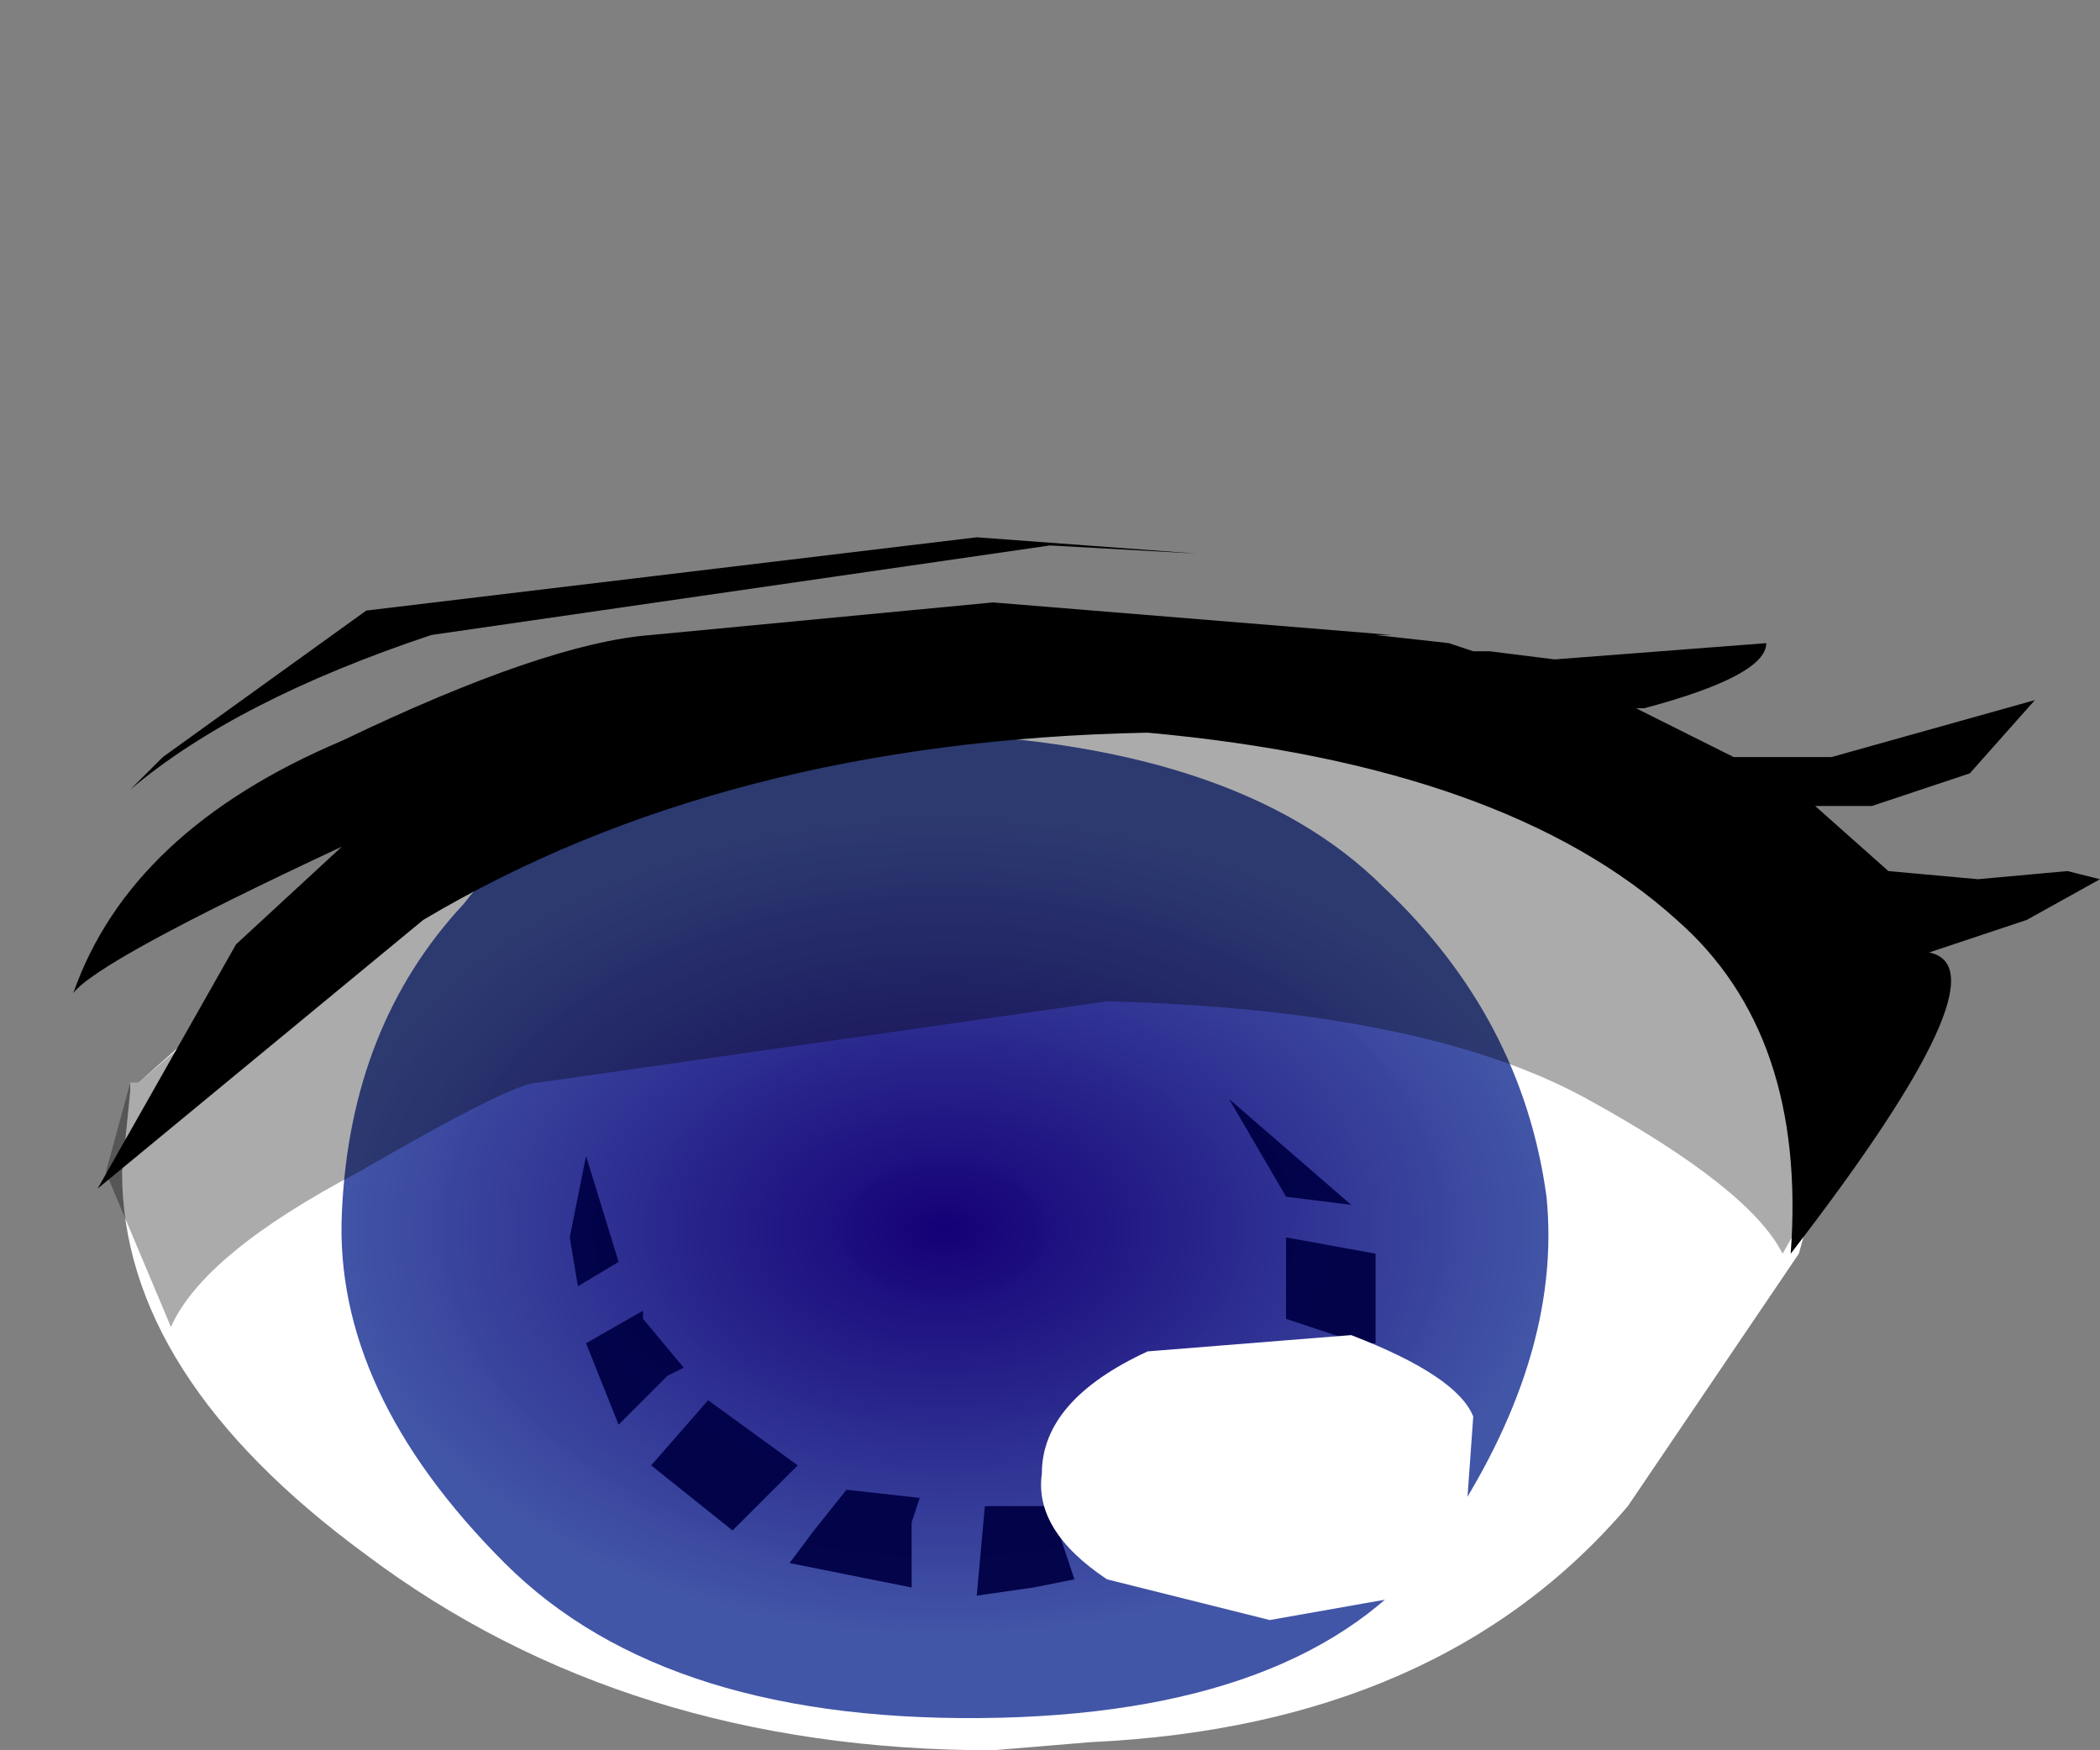 <svg xmlns="http://www.w3.org/2000/svg" xmlns:ffdec="https://www.free-decompiler.com/flash" xmlns:xlink="http://www.w3.org/1999/xlink" ffdec:objectType="frame" width="12.9" height="10.75"><rect width="100%" height="100%" fill="#808080" stroke="none"/><use ffdec:characterId="8" xlink:href="#a" width="12.45" height="7.45" transform="translate(.45 3.3)"/><defs><radialGradient id="b" cx="0" cy="0" r="819.2" gradientTransform="matrix(.006 0 0 .004 2.8 7.3)" gradientUnits="userSpaceOnUse" spreadMethod="pad"><stop offset="0" stop-color="#150077"/><stop offset=".769" stop-color="#4054a6" stop-opacity=".988"/></radialGradient><g id="a" fill-rule="evenodd"><path fill="#fff" d="M9.55 5.95Q8.4 7.3 6.25 7.4l-.6.05q-2.25 0-3.85-1.2Q.3 5.15.3 3.9l.05-.5v-.05H.4L2.15 1.8Q3.5.95 5.4.65q3.75.25 4.65 1.2l.5.75.1.2.2.7-.25.9z"/><path fill="url(#b)" d="M6.5 7.1q.1 1-.65 2.1-.75 1.05-2.7 1.1-2.05.05-3.05-.95Q-.95 8.3-.9 7.2q.05-1.15.75-1.9.6-.8 2.75-1.05 2 .05 2.9.95.85.8 1 1.9" transform="translate(2.55 -3.05)"/><path fill="#010046" fill-opacity=".949" d="m6.85 5.7.35.25.1.05-.85.35-.15-.5zm.25-.2.3-.45.5.1-.15.4-.2.25-.1-.05zm-1.5.45H6l.15.45-.25.05-.35.05zm-.4-.05-.05.15v.4L4.4 6.3l.15-.2.2-.25zm2.25-1.35V4.3l.55.1v.55h-.1l-.45-.15zm0-.5-.35-.6.75.65zm-4.3-.25.2.65-.25.15-.05-.3zm.75 1.5.55.4-.4.4-.5-.4zm-.15-.2-.1.05-.3.3-.2-.5.35-.2v.05z"/><path fill="#fff" d="M5.95 5.75q0-.45.65-.75l1.25-.1q.65.25.75.5l-.05.7-.15.45-.2-.05-.85.15-1-.25q-.45-.3-.4-.65"/><path fill-opacity=".329" d="M9.6 1.45q1.4.7 1.4 1.8v.45l-.3.35-.2.35q-.2-.4-1.2-.95t-2.95-.6l-3.5.5q-.15 0-1.1.55-.95.5-1.15.95L.2 3.9l.15-.55H.4l1.4-1.2Q3.85.8 6.05.8t3.55.65"/><path d="M6.9.1 6 .05 2.2.6Q1 1 .35 1.55l.2-.2L1.8.45 5.55 0zm3.9 1.25L12.05 1l-.4.45-.6.2h-.35l.45.4.55.05.55-.05.2.05-.45.25-.6.2q.5.1-.85 1.85.1-1.35-.7-2.05Q8.8 1.4 6.6 1.2 4 1.25 2.15 2.35L.15 4 1 2.5l.65-.6q-1.5.7-1.65.9.35-1 1.65-1.55Q2.9.65 3.55.6l2.1-.2L8.1.6H8l.45.05.15.05h.1l.4.05 1.3-.1q0 .2-.75.4H9.6l.4.2.2.1z"/></g></defs></svg>